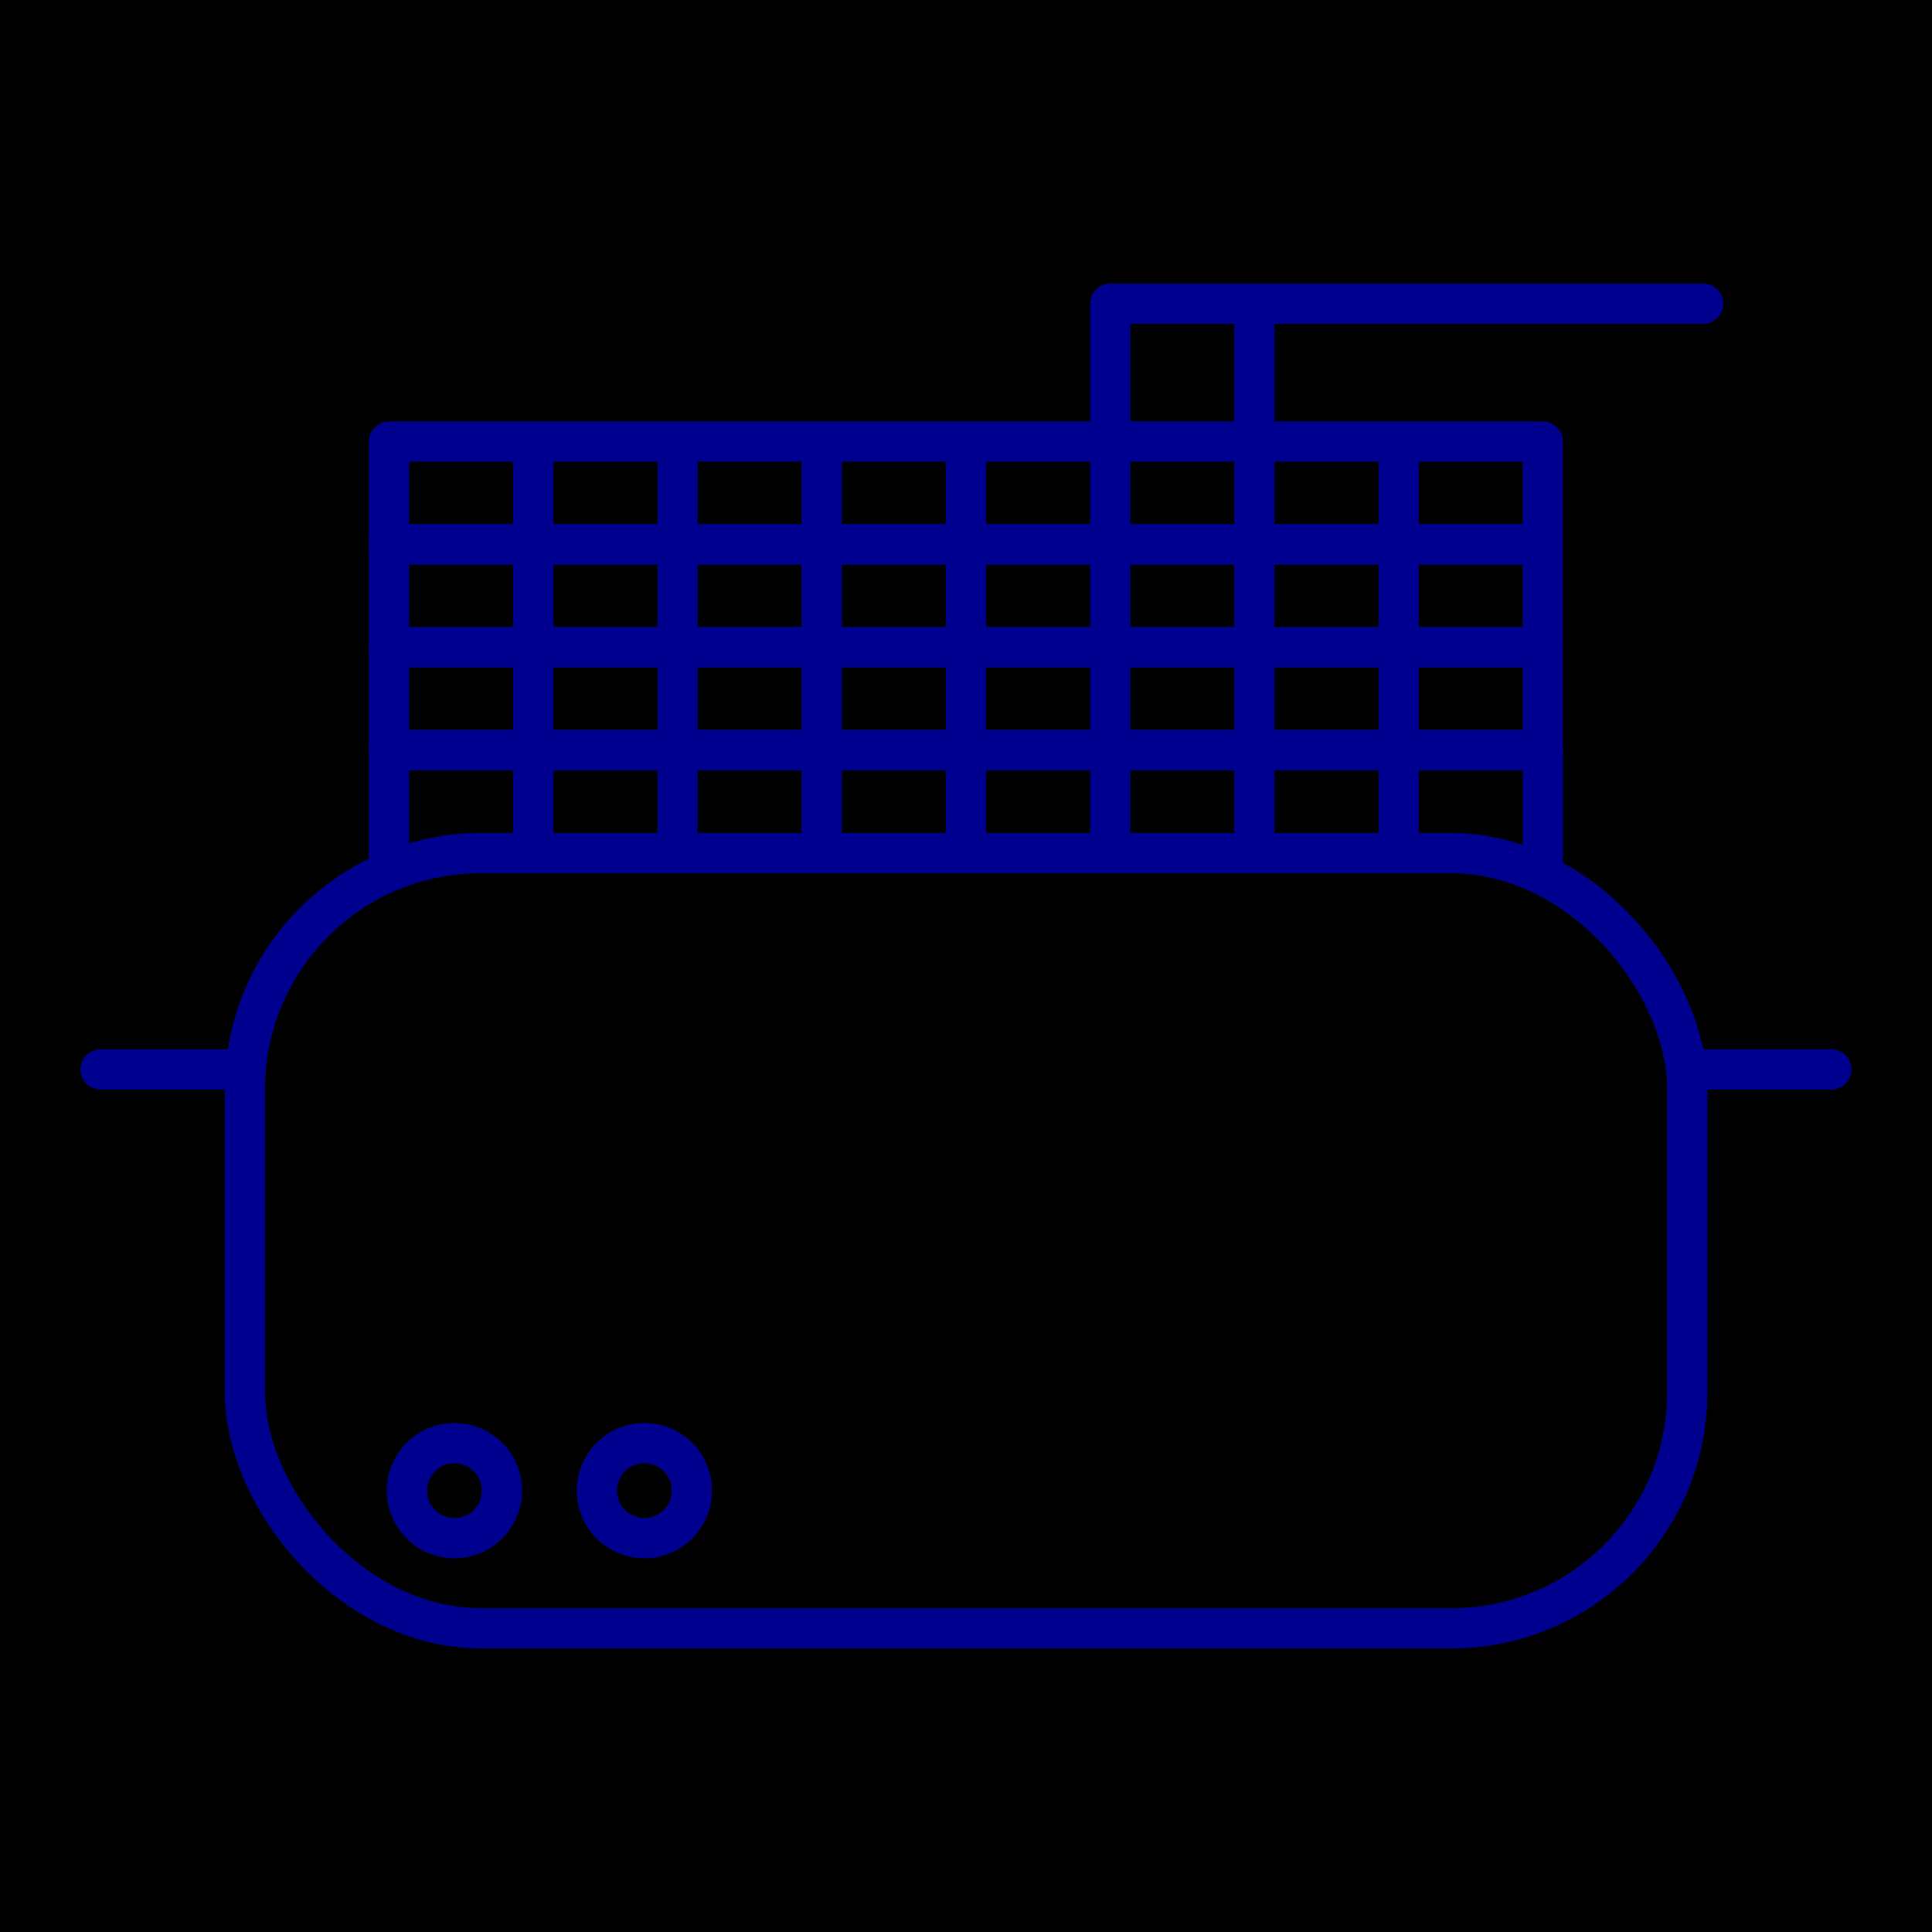 <svg xmlns="http://www.w3.org/2000/svg" viewBox="0 0 96 96"><defs><style>.cls-2{fill:none;stroke:#00008f;stroke-linecap:round;stroke-linejoin:round;stroke-width:2px}</style></defs><g id="Layer_2" ><g id="icons"><path fill="currentColor" d="M0 0h96v96H0z"/><rect class="cls-2" x="12.17" y="42.39" width="71.67" height="38.52" rx="11.73"/><path class="cls-2" d="M83.83 53.14H91M5 53.14h7.17M24.94 74.07a2.36 2.36 0 1 1-2.35-2.36 2.36 2.36 0 0 1 2.35 2.36zM34.38 74.07A2.36 2.36 0 1 1 32 71.71a2.36 2.36 0 0 1 2.38 2.36zM19.33 42.88v-5.61h57.34v6.05M19.33 27.05h57.33v5.11H19.33z"/><path class="cls-2" d="M19.33 32.16h57.33v5.11H19.33zM19.33 21.94h57.33v5.11H19.33zM26.5 21.94v20.45M33.67 21.94v20.45M40.83 21.94v20.45M48 21.94v20.45M55.17 15.09v27.3M62.33 15.09v27.3M69.5 21.94v20.45M55.17 15.09h29.46"/></g></g></svg>